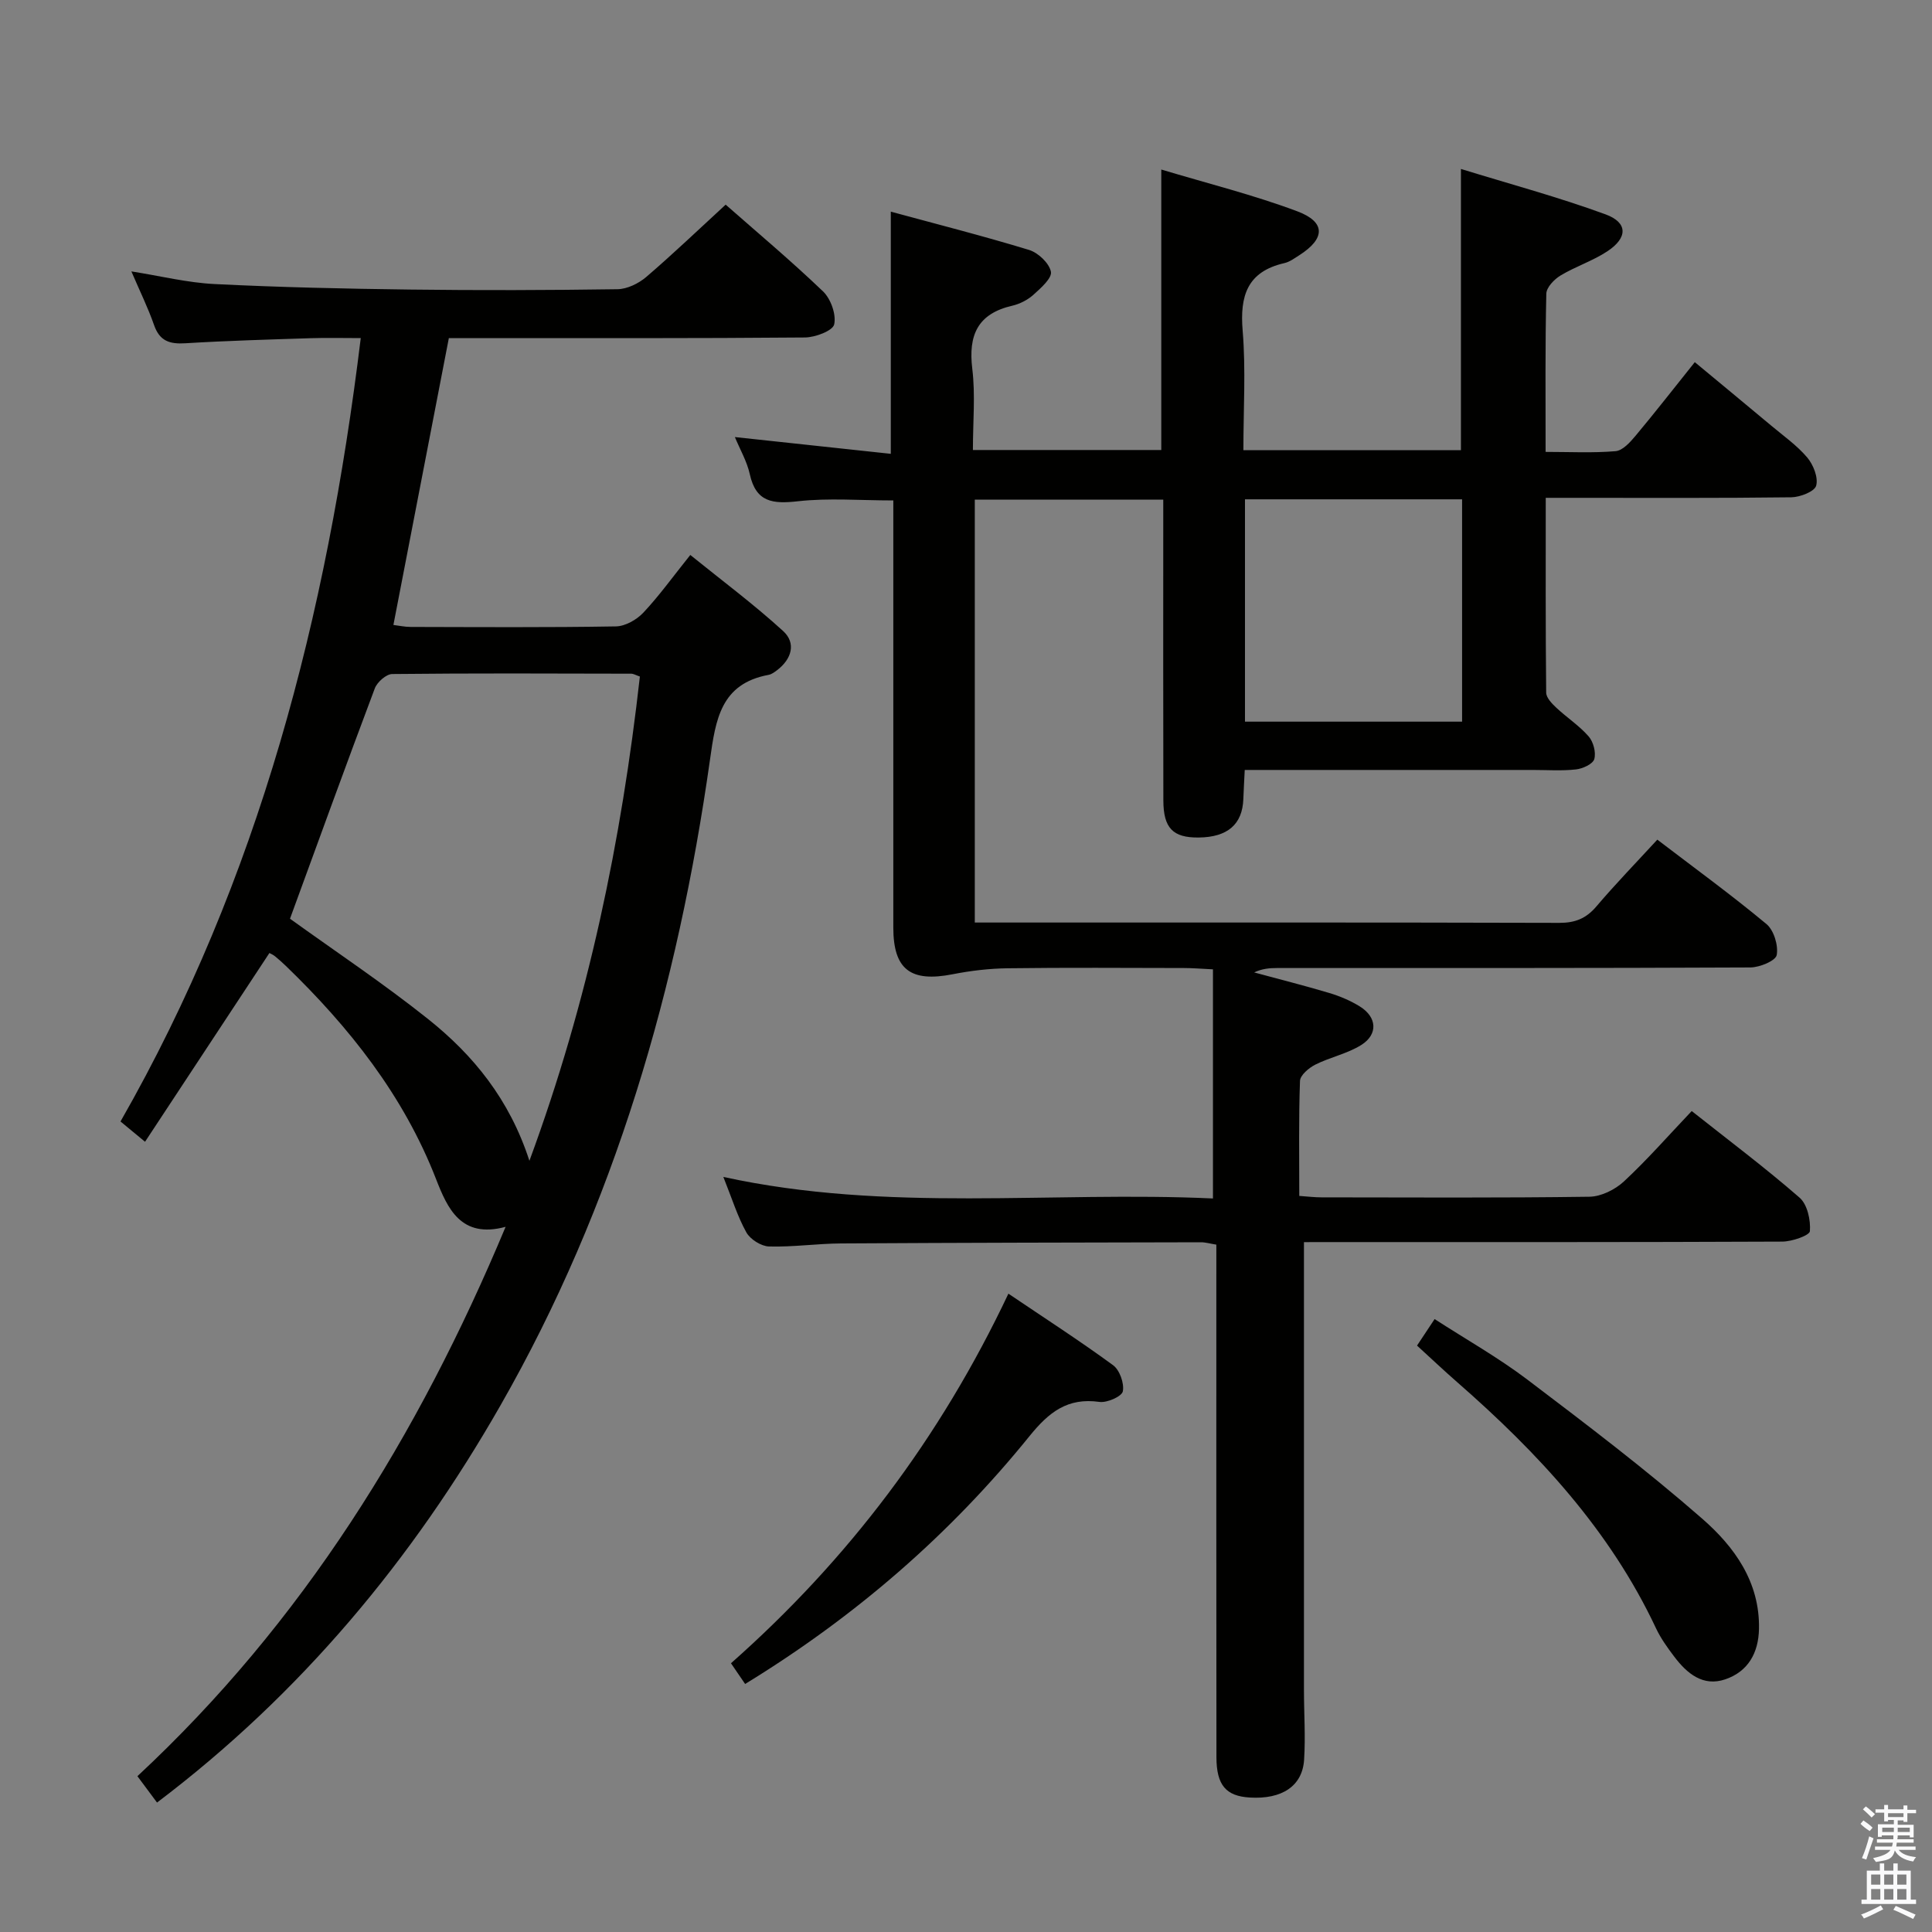 <svg enable-background="new 0 0 400 400" viewBox="0 0 400 400" xmlns="http://www.w3.org/2000/svg"><rect x="0" y="0" width="400" height="400" fill="#808080" stroke="none"/><path d="m385.2 377.6.6-.7c.6.4 1.3.9 1.9 1.5l-.6.7c-.8-.5-1.4-1-1.9-1.5zm.3 7.1c.6-1.4 1.1-2.9 1.5-4.5.3.1.6.3.9.4-.5 1.4-1 2.9-1.5 4.4zm.2-10.1.6-.6c.7.5 1.3 1.1 1.9 1.6l-.7.7c-.6-.6-1.2-1.2-1.8-1.7zm8.4-.8h.8v.9h1.8v.7h-1.8v1.8h-.8v-.3h-1.2v.9h3.3v2.6h-.8v-.4h-2.5c0 .3 0 .6-.1.8h3.4v.7h-3.5c0 .3-.1.6-.1.8h4v.7h-3.5c.7.9 1.9 1.3 3.6 1.5-.2.2-.4.5-.6.9-1.9-.3-3.2-1.1-3.8-2.3-.5 2.1-1.8 2-3.9 2.4-.2-.3-.4-.5-.6-.8 1.9-.4 3.1-.9 3.6-1.7h-3.2v-.7h3.5c.1-.2.1-.5.2-.8h-3.3v-.7h3.4c0-.2 0-.5 0-.8h-2.4v.3h-.8v-2.6h3.3v-.9h-1.2v.3h-.8v-1.8h-1.8v-.7h1.8v-.9h.8v.9h3.2zm-4.4 5.5h2.4c0-.3 0-.6 0-.9h-2.4zm1.2-3.1h3.2v-.8h-3.2zm4.4 2.2h-2.4v.9h2.5v-.9z" fill="#fafafb"/><path d="m389.2 385.8h.9v1.5h1.9v-1.5h.9v1.5h2.7v6h1.1v.9h-11.3v-.9h1.1v-6h2.7zm.2 8.7.5.8c-1.2.6-2.5 1.3-4 1.9-.2-.3-.3-.6-.6-.8 1.6-.6 3-1.3 4.1-1.9zm-2-4.3h1.9v-2.1h-1.9zm0 3.1h1.9v-2.2h-1.9zm2.7-3.1h1.9v-2.1h-1.9zm0 3.1h1.9v-2.2h-1.9zm2.4 1.3c1.4.6 2.7 1.2 4.1 1.8l-.5.9c-1.5-.7-2.8-1.4-4.1-1.9zm2.2-6.5h-1.9v2.1h1.9zm-1.9 5.2h1.9v-2.2h-1.9z" fill="#fafafb"/><g fill="#010100"><path d="m269.97 257.17v92.68c0 4.83.34 9.68.03 14.49-.36 5.47-4.6 8.22-11.24 7.82-4.92-.29-6.9-2.54-6.91-8.35-.04-33.33-.02-66.65-.02-99.98 0-1.97 0-3.95 0-6.14-1.32-.21-2.26-.5-3.2-.49-24.83.05-49.65.09-74.48.24-4.98.03-9.96.77-14.93.63-1.63-.05-3.88-1.47-4.69-2.91-1.84-3.3-2.97-7-4.77-11.49 34.03 7.44 67.85 2.9 101.37 4.46 0-16.19 0-31.59 0-47.44-2.46-.12-4.24-.27-6.02-.27-12.16-.02-24.33-.11-36.49.05-3.79.05-7.62.5-11.34 1.23-8.75 1.73-12.33-.96-12.33-9.68-.01-27.66 0-55.32 0-82.98 0-1.8 0-3.59 0-5.43-6.91 0-13.4-.54-19.75.17-5.16.58-8.67.25-9.96-5.59-.59-2.68-2.05-5.17-3.09-7.7 10.83 1.16 21.45 2.31 32.28 3.47 0-17.09 0-33.29 0-50.14 9.56 2.6 19.17 5.04 28.64 7.93 1.88.58 4.15 2.73 4.51 4.5.27 1.32-2.09 3.4-3.61 4.77-1.19 1.07-2.82 1.91-4.38 2.27-7.17 1.65-9.14 6.08-8.29 13.06.66 5.39.13 10.93.13 16.82h39c0-19.23 0-38.14 0-58.07 9.59 2.88 19.06 5.24 28.14 8.64 5.96 2.23 5.83 5.66.44 9.1-.98.62-1.99 1.38-3.08 1.63-7.69 1.76-9.26 6.75-8.65 14 .67 8.07.15 16.25.15 24.74h45.04c0-19.22 0-38.12 0-58.23 10.19 3.14 20.23 5.84 29.94 9.4 4.64 1.7 4.62 4.84.39 7.64-3.02 2-6.59 3.14-9.71 5.02-1.31.79-2.91 2.46-2.94 3.76-.25 10.66-.15 21.32-.15 32.76 4.99 0 9.77.25 14.49-.15 1.47-.13 3.01-1.84 4.12-3.17 4.05-4.84 7.93-9.83 12.28-15.26 5.41 4.49 10.62 8.79 15.81 13.13 2.55 2.14 5.34 4.1 7.46 6.6 1.27 1.5 2.32 4.15 1.86 5.84-.33 1.22-3.32 2.38-5.14 2.41-14.99.19-29.99.11-44.99.11-1.79 0-3.58 0-5.86 0 0 13.77-.05 27.05.09 40.33.01 1.05 1.17 2.26 2.07 3.1 2.18 2.05 4.76 3.72 6.71 5.95.99 1.13 1.57 3.32 1.18 4.71-.29 1.02-2.4 1.99-3.79 2.14-2.96.33-5.99.11-8.99.11-19.65 0-39.3 0-59.59 0-.11 2.2-.22 4.12-.29 6.03-.19 5.24-3.27 7.9-9.26 7.96-5.31.05-7.29-1.93-7.3-7.69-.05-18.83-.02-37.66-.02-56.49 0-1.81 0-3.61 0-5.78-13.13 0-25.87 0-39.02 0v87.56h5.02c38.66 0 77.32-.04 115.98.07 3.3.01 5.58-.91 7.7-3.41 3.98-4.68 8.26-9.09 12.61-13.82 7.7 5.88 15.34 11.44 22.59 17.47 1.54 1.28 2.49 4.42 2.13 6.42-.22 1.19-3.52 2.56-5.45 2.57-32.66.16-65.32.11-97.98.12-1.57 0-3.13.13-4.76.91 5.19 1.41 10.41 2.72 15.56 4.26 2.2.66 4.4 1.59 6.34 2.8 3.53 2.2 3.79 5.75.28 7.96-2.88 1.81-6.44 2.52-9.52 4.07-1.33.67-3.13 2.19-3.17 3.37-.28 7.8-.15 15.62-.15 23.81 1.71.12 3.15.3 4.58.3 18.5.02 36.99.13 55.49-.13 2.43-.03 5.32-1.47 7.15-3.17 4.85-4.51 9.24-9.53 14.03-14.57 7.65 6.06 15.21 11.73 22.33 17.93 1.62 1.41 2.32 4.65 2.14 6.94-.07.89-3.72 2.16-5.74 2.16-31.16.14-62.32.1-93.48.1-1.95.01-3.92.01-5.53.01zm32.74-153.79c-15.31 0-30.04 0-44.95 0v46.03h44.95c0-15.52 0-30.61 0-46.03z"/><path d="m32.51 373.2c-1.44-1.94-2.61-3.51-4.06-5.46 34.2-31.82 58.11-70.37 76.23-113.74-9.27 2.51-12.05-3.86-14.41-9.91-6.74-17.31-17.93-31.39-31.1-44.12-.72-.69-1.47-1.36-2.24-1.99-.37-.3-.84-.5-1.15-.67-8.53 12.95-17.02 25.83-25.75 39.08-1.97-1.63-3.43-2.83-5.08-4.2 28.7-50.21 42.73-104.7 49.74-162.19-3.6 0-7-.09-10.39.02-8.65.28-17.3.52-25.93 1.05-3.24.2-5.32-.45-6.47-3.76-1.25-3.59-2.95-7.03-4.7-11.12 6.05.96 11.61 2.34 17.22 2.62 13.46.67 26.94.97 40.42 1.14 14.33.18 28.66.14 42.99-.07 2.02-.03 4.37-1.18 5.96-2.53 5.54-4.75 10.82-9.81 16.45-14.98 6.29 5.54 13.43 11.52 20.15 17.95 1.62 1.55 2.77 4.78 2.32 6.84-.29 1.32-3.91 2.69-6.04 2.71-22.84.2-45.67.13-68.5.13-1.79 0-3.59 0-5.24 0-3.87 19.99-7.64 39.49-11.48 59.39 1.11.13 2.34.41 3.57.41 14.16.03 28.33.13 42.49-.11 1.94-.03 4.31-1.38 5.69-2.85 3.29-3.5 6.11-7.44 9.72-11.94 6.54 5.29 13.15 10.21 19.21 15.74 2.75 2.51 1.79 5.81-1.25 8.12-.53.4-1.12.84-1.74.96-9.91 1.83-10.97 9.23-12.14 17.54-6.66 47.09-19.68 92.28-43.41 133.76-18.17 31.79-41.25 59.62-71.08 82.18zm27.53-182.99c9.25 6.67 19.22 13.31 28.55 20.74 9.37 7.46 16.89 16.63 21.02 29.38 12.26-33.25 19.06-66.41 22.87-100.26-.87-.3-1.33-.59-1.8-.59-16.49-.04-32.98-.11-49.47.07-1.25.01-3.12 1.67-3.61 2.97-5.96 15.82-11.71 31.71-17.56 47.69z"/><path d="m293.38 278.59c1.31-1.97 2.3-3.46 3.64-5.49 6.54 4.23 13.18 7.97 19.2 12.53 12.3 9.32 24.62 18.67 36.22 28.81 6.61 5.77 11.93 13.06 11.74 22.79-.1 5.02-2.27 8.84-6.96 10.45-4.63 1.59-7.96-1.21-10.6-4.71-1.4-1.85-2.79-3.78-3.77-5.87-9.55-20.32-24.43-36.31-41.08-50.87-2.73-2.38-5.38-4.89-8.39-7.64z"/><path d="m154.27 348.65c-1.1-1.61-1.91-2.8-2.93-4.29 24.23-21.43 43.28-46.58 57.44-76.52 7.52 5.08 14.75 9.74 21.67 14.81 1.37 1 2.34 3.76 2.02 5.41-.21 1.06-3.26 2.41-4.84 2.19-6.6-.93-10.46 2.11-14.48 7.08-16.46 20.35-36 37.32-58.88 51.32z"/></g></svg>
